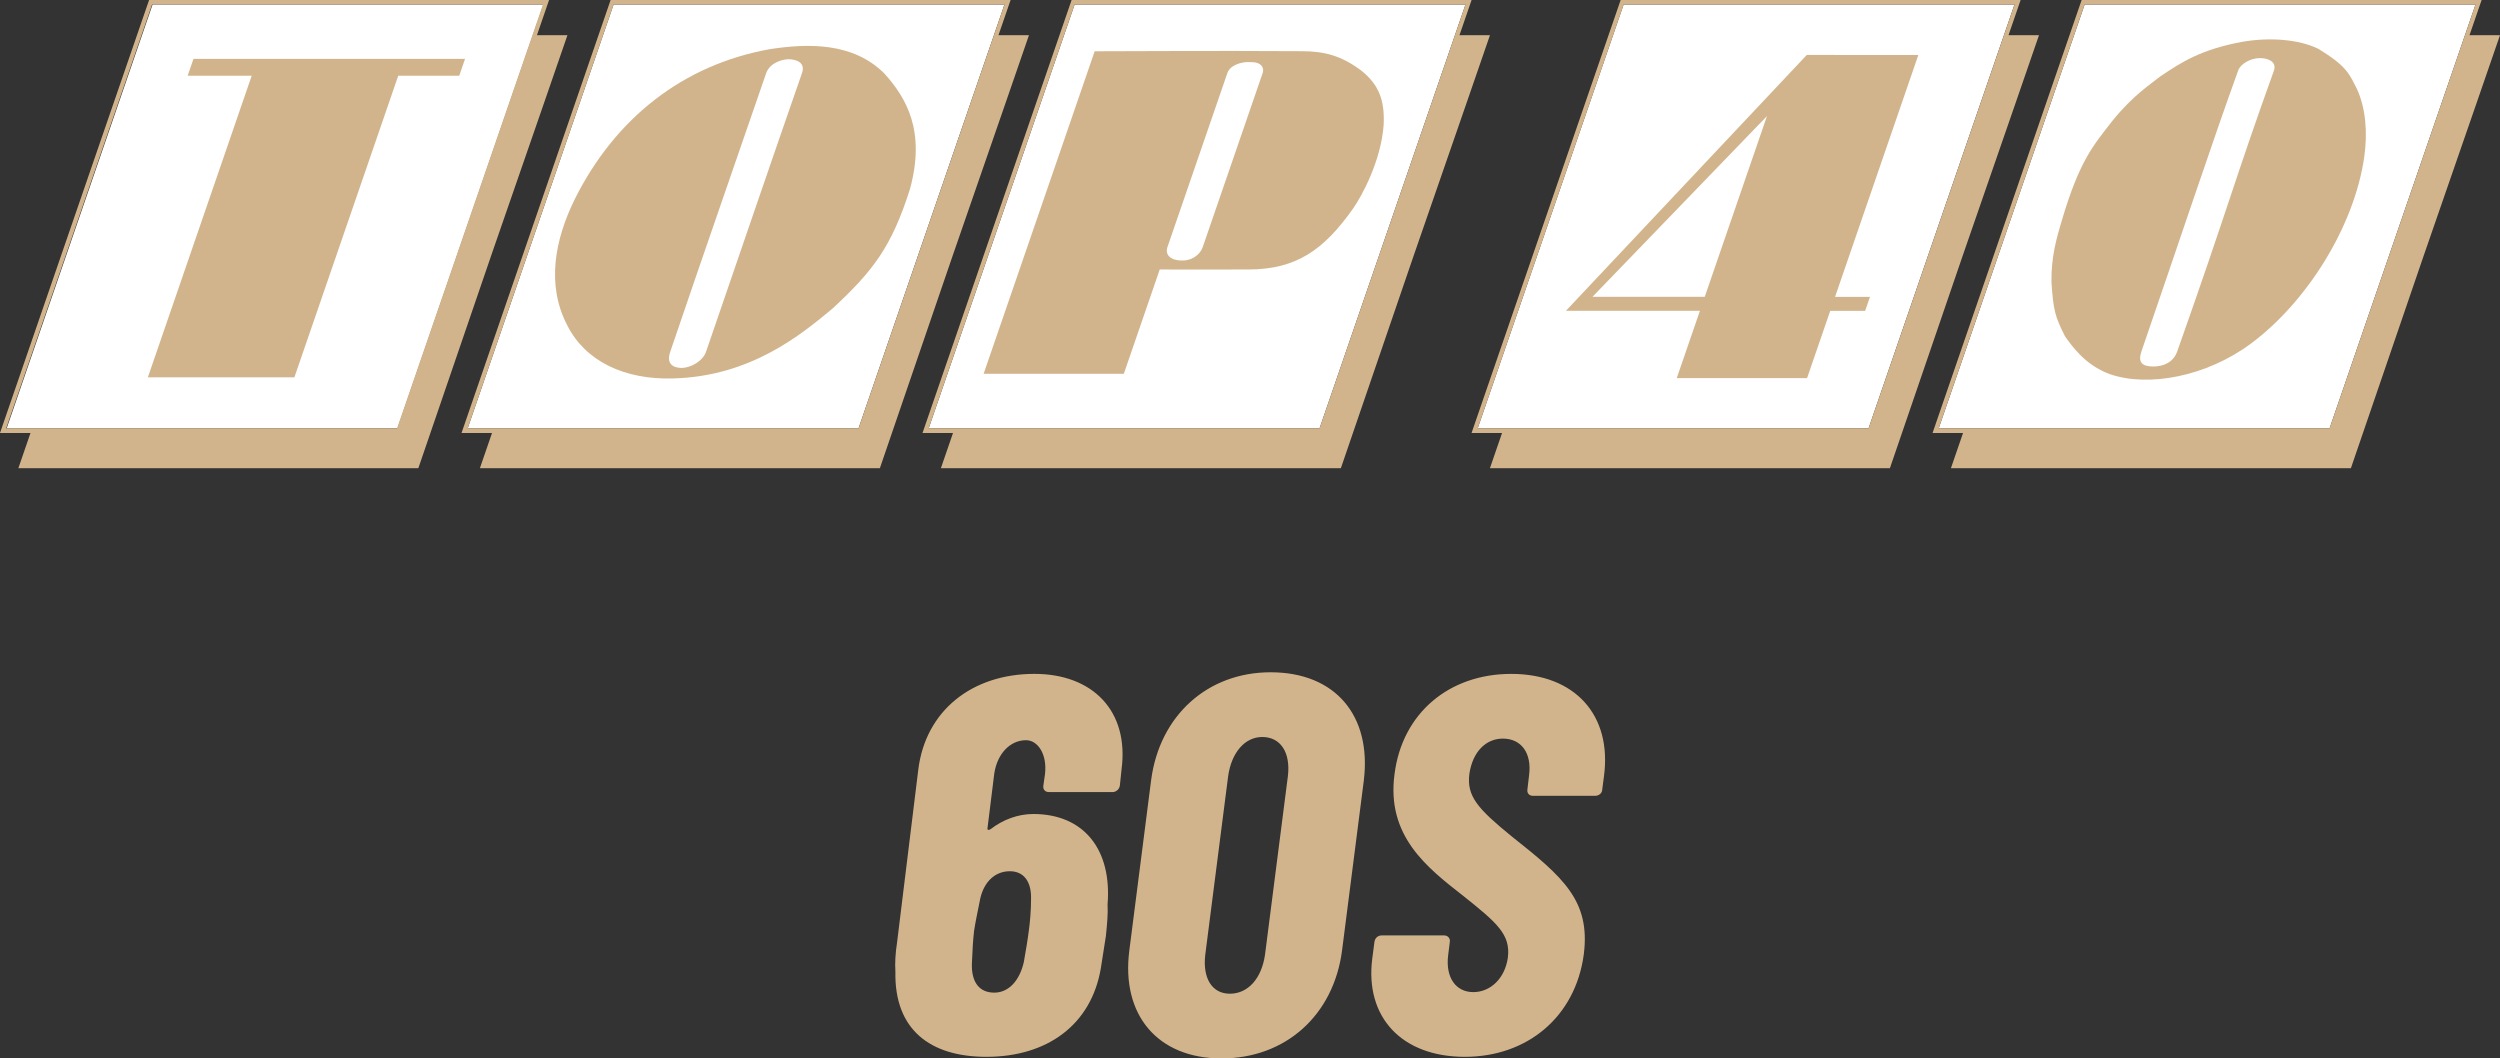<svg version="1.1" viewBox="0 0 800.99 338.97" xml:space="preserve" xmlns="http://www.w3.org/2000/svg">
 <rect x="0" y="0" width="800.99" height="338.97" fill="#333333" stroke="none"/>
 <g fill="#fff" stroke-width=".628">
  <path d="m667.91 1.457h125.23l-46.753 135.78h-125.23z"/>
  <path d="m48.887 1.462h125.23l-46.753 135.78h-125.23z"/>
  <path d="m196.59 1.462h125.23l-46.753 135.78h-125.23z"/>
  <path d="m344.3 1.462h125.23l-46.753 135.78h-125.23z"/>
  <path d="m520.2 1.457h125.23l-46.753 135.78h-125.23z"/>
 </g>
 <g fill="#d2b48c" stroke-width=".628">
  <path d="m9.768 138.73h-9.768l47.769-138.73h128.15l-3.881 11.27h9.768s-11.316 32.851-24.455 70.675l-23.314 68.056h-128.15zm164.19-137.27h-125.23l-46.753 135.78h125.23z"/>
  <path d="m157.64 138.73h-9.768l47.769-138.73h128.15l-3.881 11.27h9.768s-11.316 32.851-24.455 70.675l-23.314 68.056h-128.15zm164.19-137.27h-125.23l-46.753 135.78h125.23z"/>
  <path d="m305.34 138.73h-9.768l47.769-138.73h128.15l-3.881 11.27h9.768s-11.318 32.851-24.455 70.675l-23.314 68.056h-128.15zm164.19-137.27h-125.23l-46.753 135.78h125.23z"/>
  <path d="m481.25 138.73h-9.768l47.769-138.73h128.15l-3.881 11.27h9.768s-11.318 32.851-24.455 70.675l-23.314 68.056h-128.15zm164.19-137.27h-125.23l-46.753 135.78h125.23z"/>
  <path d="m628.95 138.73h-9.768l47.769-138.73h128.15l-3.88 11.27h9.768s-11.318 32.851-24.456 70.675l-23.313 68.056h-128.15zm164.19-137.27h-125.23l-46.753 135.78h125.23z"/>
  <path d="m675.97 119.87c-8.077-2.942-12.327-9.325-14.337-12.09-3.355-6.598-3.728-8.582-4.357-17.288-0.127-8.313 1.719-14.462 3.301-19.786 5.75-19.475 10.219-24.232 16.227-31.995 6.841-8.444 12.445-11.852 15.399-14.277 6.67-4.465 12.825-8.53 26.073-11.02 8.959-1.561 18.269-0.822 24.524 2.235 9.249 5.628 9.925 8.159 12.309 12.763 2.831 6.092 3.513 13.955 2.388 21.837-3.197 22.418-18.518 46.668-36.398 59.896-14.158 10.474-32.723 14.012-45.13 9.726zm21.638-7.365c16.167-45.668 18.247-54.59 30.954-89.895 0.903-2.622-1.519-4.004-4.52-3.991-3.102 0.033-6.224 1.891-6.947 3.991-8.025 22.135-19.66 57.098-30.954 89.895-1.218 3.538 0.065 4.897 3.753 4.925 3.125-0.027 6.427-1.185 7.714-4.925z"/>
  <path d="m544.65 99.58h-42.936l77.169-81.975 35.742 0.023-26.678 77.477h11.191l-1.553 4.491h-11.185l-7.423 21.559-41.757 6e-5zm1.547-4.492 19.934-57.892-55.902 57.892z"/>
  <path d="m400.62 19.908c-2.606-0.229-6.471 0.875-7.365 3.469l-19.194 55.742c-0.794 2.306 0.62 4.322 4.672 4.349 2.552 0.092 5.561-1.358 6.633-4.349l19.194-55.742c0.575-1.669-0.446-3.577-3.941-3.469zm-49.891-3.484c21.598-0.038 33.9-0.188 66.441-0.026 7.099 0.035 12.597 1.386 19.088 6.304 5.654 4.561 7.409 9.602 7.064 17.221-0.809 11.653-7.101 23.07-9.78 26.865-9.444 13.381-18.252 19.5-33.487 19.556-11.079 0.035-28.481 0-28.481 0l-11.508 33.42h-44.92z"/>
  <path d="m256.97 23.378c1.155-3.353-1.844-4.344-4.179-4.399-1.996-0.011-6.04 1.029-7.289 4.399-10.542 30.614-19.533 56.295-30.767 89.355-1.266 3.675 0.694 5.074 3.545 5.154 3.157-8e-3 6.932-2.277 7.922-5.154 8.753-25.42 21.169-61.825 30.767-89.355zm-72.817 40.431c12.992-25.999 34.701-43.03 62.424-48.05 12.261-1.887 26.723-2.263 36.789 7.807 7.011 7.8 13.298 18.385 8.168 37.065-5.866 18.442-11.729 26.09-24.788 38.223-10.114 8.409-26.242 21.741-51.065 22.396-15.532 0.472-28.102-5.471-33.902-16.959-6.804-12.962-4.039-27.438 2.373-40.483z"/>
  <path d="m80.638 24.272h-20.522l1.878-5.419h87.006l-1.863 5.419h-19.547l-33.271 96.628h-46.951z"/>
 </g>
 <path transform="scale(1.022 .979)" d="m347.22 295.98c1.4-17.854-7.352-29.581-23.28-29.581-4.901 0-9.627 1.925-13.303 4.901-0.7 0.525-1.225 0.35-1.05-0.35l2.1-17.679c0.875-6.476 4.901-11.027 9.977-11.027 3.676 0 6.651 4.551 5.951 11.027l-0.525 3.851c-0.175 1.225 0.525 2.1 1.75 2.1h19.954c1.05 0 2.1-0.875 2.276-2.1l0.525-5.251c2.45-19.254-9.102-31.332-27.306-31.332-19.604 0-34.132 12.078-36.408 31.332l-6.651 56.537c-0.525 3.501-0.7 6.826-0.525 9.627-0.35 18.904 10.852 27.831 28.531 27.831 19.079 0 32.907-10.502 35.883-29.056 0.525-3.326 1.05-6.826 1.575-10.502 0.35-3.676 0.7-7.176 0.525-10.327zm-26.256 18.904c-1.4 6.301-4.901 9.977-9.277 9.977-4.726 0-7.176-3.501-7.002-9.452 0.175-4.376 0.35-7.877 0.7-10.852 0.35-2.45 1.05-5.951 1.925-10.502 1.225-5.601 4.726-8.927 9.277-8.927 4.201 0 6.651 3.151 6.651 8.577 0 4.551-0.35 8.227-0.7 10.852-0.35 2.976-0.875 6.126-1.575 10.327zm61.963 31.507c20.129 0 35.182-14.178 37.808-35.357l6.826-55.662c2.45-21.179-8.927-35.357-29.231-35.357-19.779 0-34.832 14.178-37.458 35.357l-6.826 55.662c-2.626 21.179 8.927 35.357 28.881 35.357zm2.626-21.179c-5.601 0-8.577-5.076-7.702-12.778l7.176-58.462c1.05-7.702 5.251-12.778 10.677-12.778 5.776 0 8.927 5.076 8.052 12.778l-7.176 58.462c-1.05 7.702-5.251 12.778-11.027 12.778zm73.691 20.654c19.429 0 34.657-12.953 37.283-33.607 2.1-17.504-6.476-25.205-22.58-38.508-10.677-9.102-14.178-13.128-13.303-20.479 1.05-7.352 5.251-11.552 10.502-11.552 5.776 0 9.102 4.726 8.227 11.903l-0.525 4.726c-0.175 1.225 0.525 2.1 1.75 2.1h19.429c1.225 0 2.276-0.875 2.276-2.1l0.525-4.201c2.626-20.129-9.102-33.607-29.056-33.607-19.429 0-34.132 12.778-36.583 32.732-2.626 20.304 10.152 30.631 21.53 39.908 10.502 8.752 14.878 12.603 14.003 20.129-0.875 6.826-5.426 11.377-10.852 11.377s-8.752-4.726-7.877-12.078l0.525-4.376c0.175-1.225-0.7-2.1-1.75-2.1h-19.604c-1.225 0-2.1 0.875-2.276 2.1l-0.7 5.601c-2.276 18.904 9.102 32.032 29.056 32.032z" fill="#d2b48c" stroke-width="2.188" aria-label="60S"/>
</svg>
